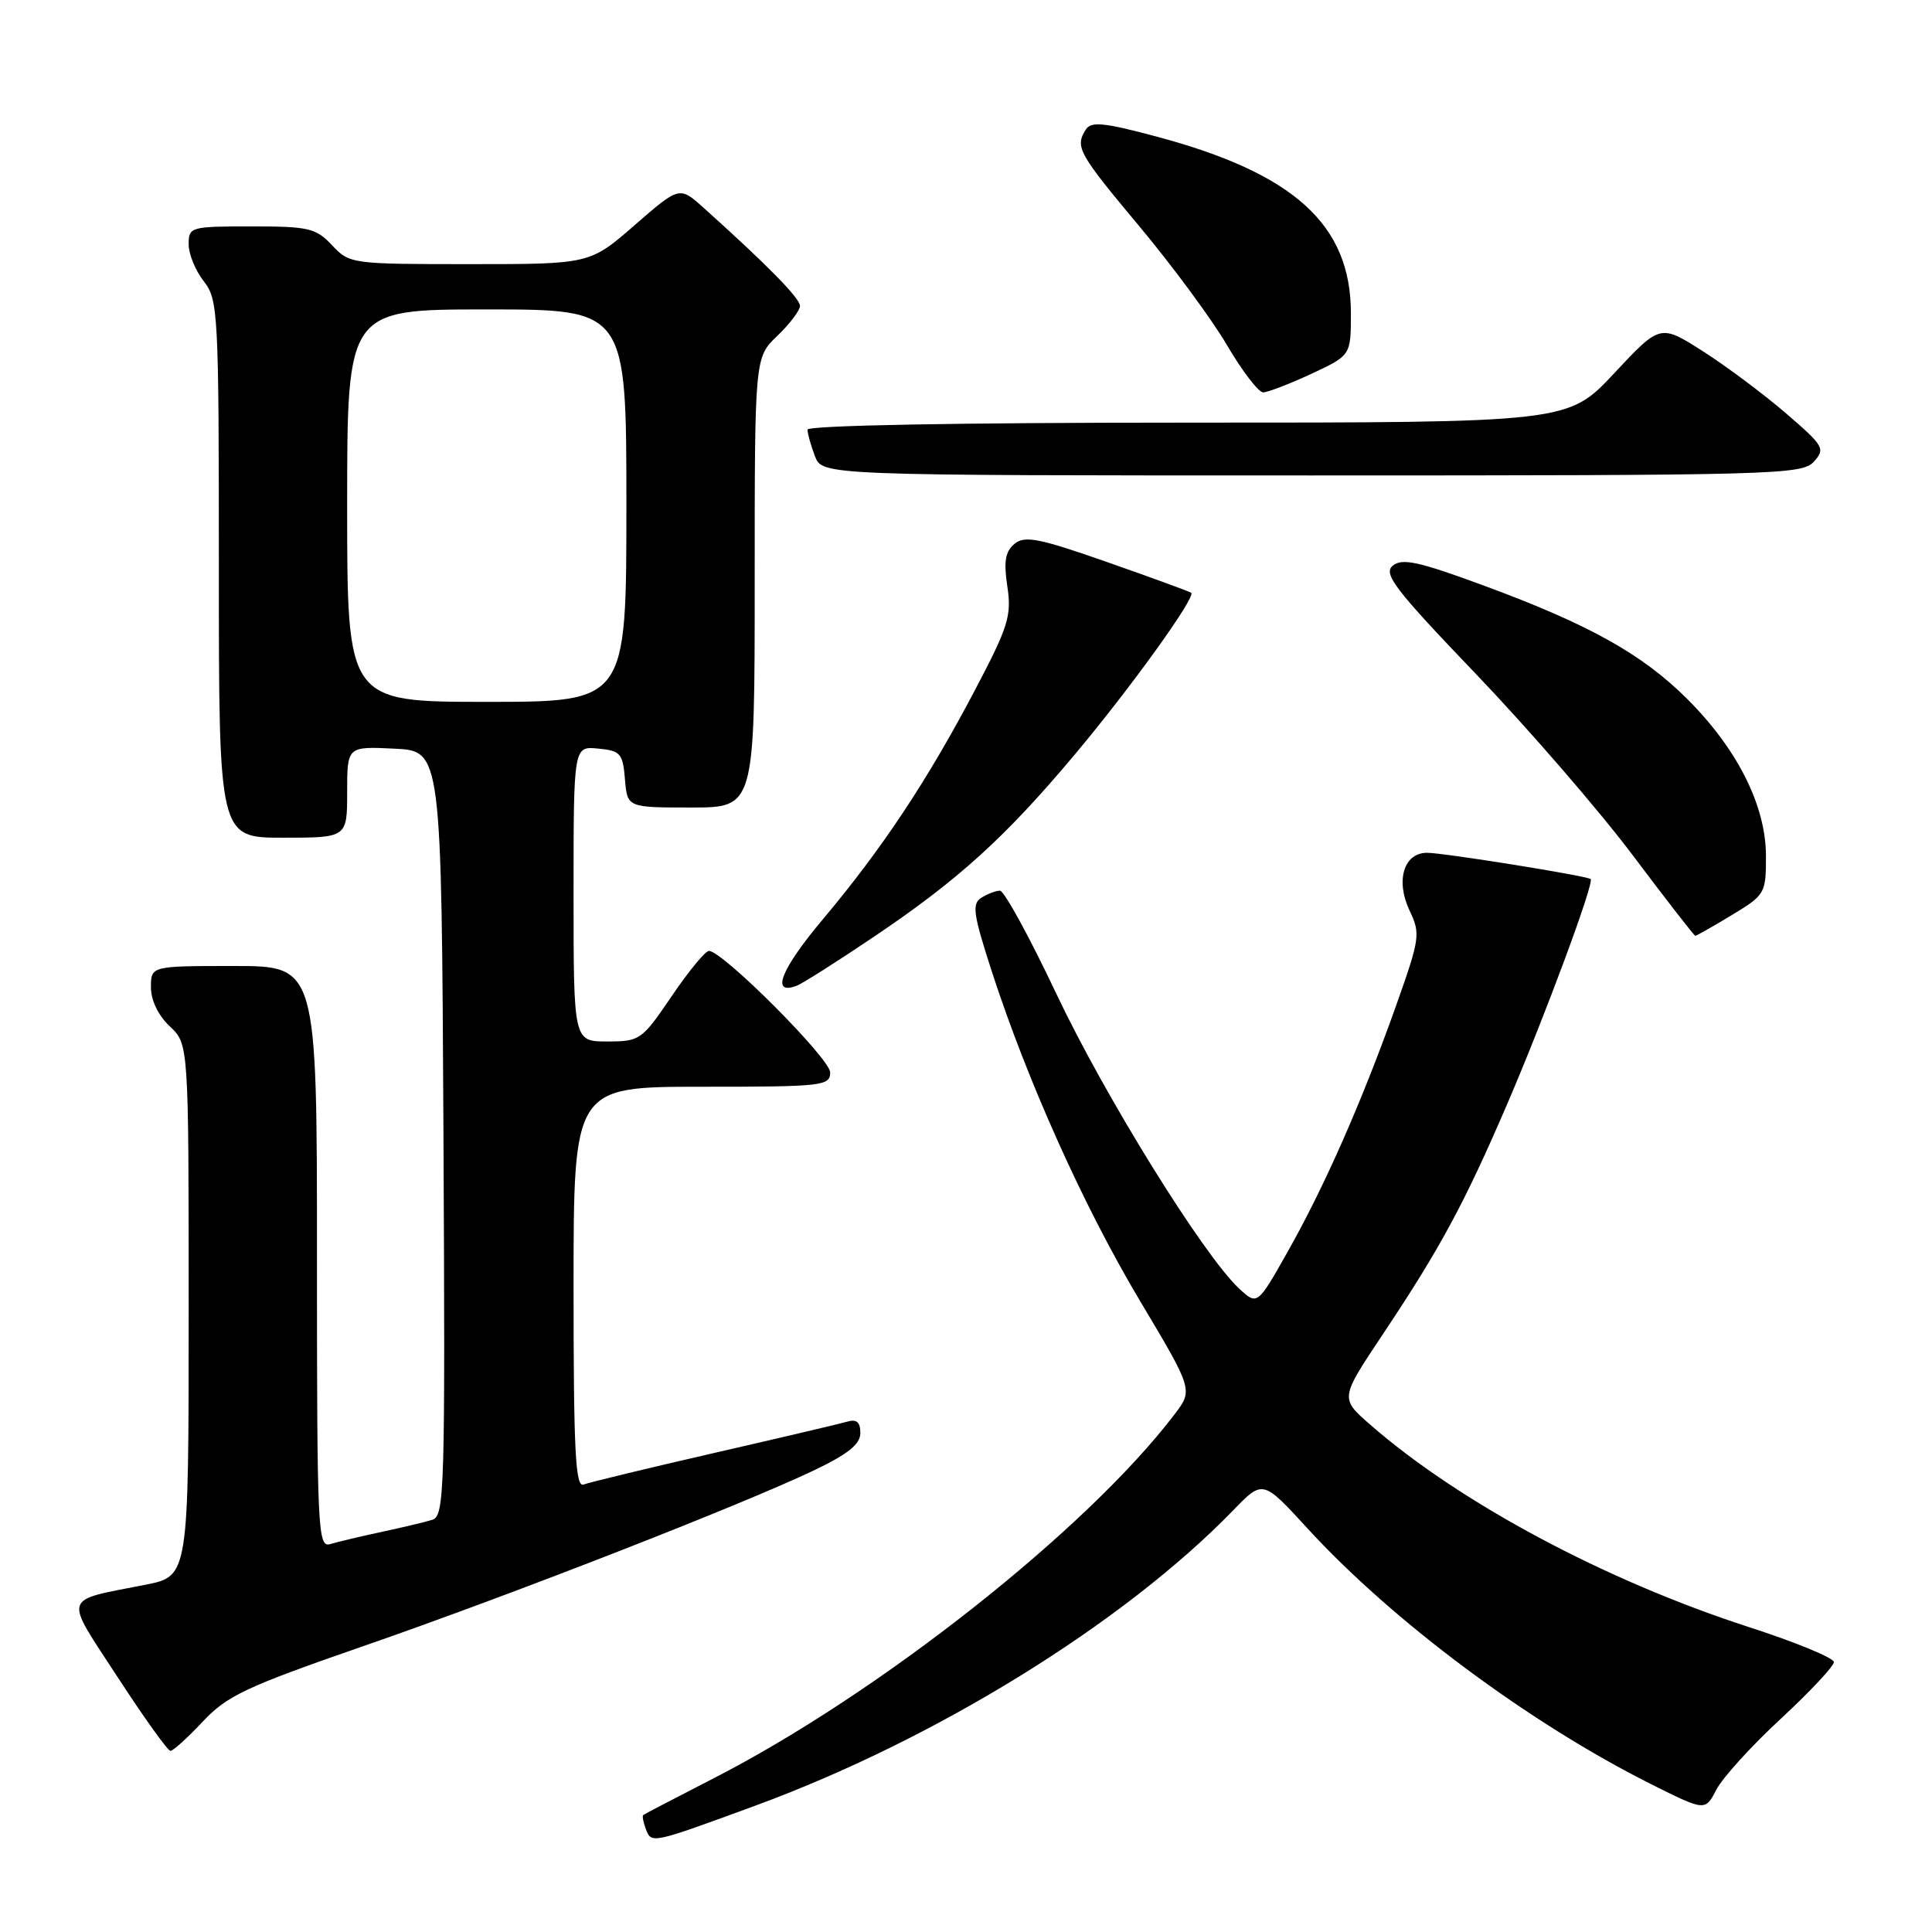 <?xml version="1.0" encoding="UTF-8" standalone="no"?>
<!DOCTYPE svg PUBLIC "-//W3C//DTD SVG 1.1//EN" "http://www.w3.org/Graphics/SVG/1.1/DTD/svg11.dtd" >
<svg xmlns="http://www.w3.org/2000/svg" xmlns:xlink="http://www.w3.org/1999/xlink" version="1.1" viewBox="0 0 256 256">
 <g >
 <path fill="currentColor"
d=" M 100.00 239.29 C 123.93 230.51 148.86 215.11 163.42 200.11 C 167.33 196.07 167.33 196.07 173.21 202.48 C 184.52 214.83 202.63 228.31 218.72 236.38 C 225.95 240.00 225.95 240.00 227.43 237.13 C 228.25 235.56 232.08 231.33 235.96 227.75 C 239.83 224.16 243.00 220.78 243.00 220.23 C 243.00 219.69 237.94 217.60 231.75 215.60 C 212.67 209.42 193.39 199.11 181.53 188.75 C 177.57 185.29 177.57 185.29 183.17 176.89 C 190.88 165.35 194.09 159.38 199.85 145.97 C 204.81 134.40 211.28 116.92 210.77 116.48 C 210.27 116.05 191.28 113.00 189.09 113.00 C 186.00 113.00 184.89 116.70 186.79 120.69 C 188.24 123.72 188.14 124.37 185.01 133.19 C 180.49 145.90 175.56 157.10 170.69 165.74 C 166.61 172.98 166.61 172.98 164.19 170.74 C 159.50 166.39 146.42 145.31 140.00 131.74 C 136.43 124.18 133.05 118.01 132.50 118.02 C 131.95 118.02 130.84 118.45 130.03 118.96 C 128.76 119.76 128.96 121.13 131.41 128.70 C 136.19 143.39 143.64 159.95 151.06 172.38 C 158.10 184.18 158.10 184.18 155.61 187.44 C 143.96 202.72 116.50 224.39 94.53 235.65 C 89.56 238.20 85.38 240.38 85.23 240.50 C 85.08 240.62 85.24 241.47 85.59 242.39 C 86.33 244.31 86.32 244.31 100.00 239.29 Z  M 26.87 228.12 C 30.07 224.70 32.57 223.52 48.00 218.17 C 67.36 211.47 98.06 199.49 107.75 194.88 C 112.37 192.68 114.00 191.37 114.00 189.88 C 114.00 188.43 113.51 188.01 112.25 188.38 C 111.29 188.66 103.33 190.53 94.57 192.54 C 85.81 194.55 78.05 196.43 77.32 196.71 C 76.25 197.12 76.00 192.27 76.00 170.61 C 76.00 144.00 76.00 144.00 93.00 144.00 C 109.04 144.00 110.00 143.89 110.00 142.10 C 110.00 140.28 95.75 126.00 93.94 126.00 C 93.46 126.00 91.24 128.70 89.00 132.00 C 85.04 137.83 84.80 138.00 80.46 138.00 C 76.00 138.00 76.00 138.00 76.00 118.44 C 76.00 98.87 76.00 98.87 79.25 99.19 C 82.22 99.47 82.53 99.83 82.81 103.25 C 83.12 107.00 83.12 107.00 91.56 107.00 C 100.00 107.00 100.00 107.00 100.00 77.19 C 100.00 47.37 100.00 47.37 103.00 44.50 C 104.65 42.92 106.00 41.13 106.00 40.53 C 106.00 39.52 101.65 35.09 93.27 27.57 C 90.04 24.66 90.04 24.66 84.10 29.83 C 78.16 35.00 78.16 35.00 62.25 35.00 C 46.58 35.00 46.31 34.96 44.00 32.50 C 41.86 30.22 40.91 30.00 33.33 30.00 C 25.24 30.00 25.00 30.07 25.00 32.37 C 25.00 33.67 25.90 35.87 27.00 37.27 C 28.91 39.71 29.00 41.33 29.00 75.41 C 29.00 111.00 29.00 111.00 37.50 111.00 C 46.00 111.00 46.00 111.00 46.00 104.95 C 46.00 98.90 46.00 98.90 52.25 99.20 C 58.50 99.50 58.50 99.50 58.76 150.18 C 59.00 197.81 58.91 200.89 57.26 201.39 C 56.29 201.69 53.25 202.41 50.50 203.00 C 47.75 203.59 44.71 204.31 43.75 204.60 C 42.10 205.10 42.00 202.83 42.00 166.57 C 42.00 128.00 42.00 128.00 31.00 128.00 C 20.00 128.00 20.00 128.00 20.00 130.83 C 20.00 132.55 20.98 134.57 22.50 136.00 C 25.00 138.35 25.00 138.35 25.00 173.60 C 25.00 208.86 25.00 208.86 19.25 209.99 C 8.12 212.19 8.41 211.22 15.60 222.25 C 19.09 227.61 22.23 232.00 22.59 232.00 C 22.94 232.00 24.87 230.25 26.87 228.12 Z  M 115.73 124.17 C 126.97 116.61 133.19 110.97 142.42 99.97 C 149.82 91.15 158.49 79.11 157.84 78.55 C 157.65 78.39 152.67 76.57 146.76 74.50 C 137.67 71.31 135.78 70.94 134.43 72.06 C 133.20 73.08 132.98 74.39 133.48 77.72 C 134.06 81.60 133.62 83.02 129.14 91.53 C 122.86 103.46 116.87 112.48 109.05 121.79 C 103.45 128.45 102.07 131.95 105.58 130.61 C 106.34 130.32 110.91 127.42 115.73 124.17 Z  M 229.46 121.26 C 233.89 118.58 234.00 118.39 234.00 113.45 C 234.00 106.79 230.24 99.28 223.57 92.62 C 217.58 86.64 210.44 82.67 196.28 77.47 C 187.90 74.39 185.78 73.94 184.54 74.96 C 183.25 76.04 184.84 78.11 195.62 89.36 C 202.54 96.59 211.84 107.34 216.29 113.25 C 220.73 119.16 224.49 124.00 224.64 124.00 C 224.79 124.00 226.96 122.77 229.46 121.26 Z  M 240.34 61.18 C 241.89 59.47 241.68 59.10 236.69 54.80 C 233.78 52.29 228.84 48.59 225.70 46.58 C 219.99 42.93 219.99 42.93 213.88 49.47 C 207.77 56.00 207.77 56.00 157.39 56.00 C 126.80 56.00 107.00 56.37 107.00 56.93 C 107.00 57.45 107.44 59.02 107.98 60.43 C 108.95 63.00 108.95 63.00 173.82 63.00 C 235.25 63.00 238.78 62.90 240.34 61.18 Z  M 173.75 49.54 C 179.00 47.09 179.00 47.09 179.00 41.50 C 179.00 29.76 171.47 22.94 153.11 18.06 C 146.25 16.23 144.57 16.07 143.88 17.16 C 142.41 19.48 142.86 20.28 150.98 30.00 C 155.35 35.23 160.58 42.31 162.59 45.75 C 164.61 49.19 166.77 52.00 167.38 51.99 C 168.00 51.98 170.86 50.88 173.75 49.54 Z  M 46.00 67.00 C 46.00 41.00 46.00 41.00 64.50 41.00 C 83.00 41.00 83.00 41.00 83.00 67.00 C 83.00 93.00 83.00 93.00 64.50 93.00 C 46.00 93.00 46.00 93.00 46.00 67.00 Z "/>
</g>
</svg>
